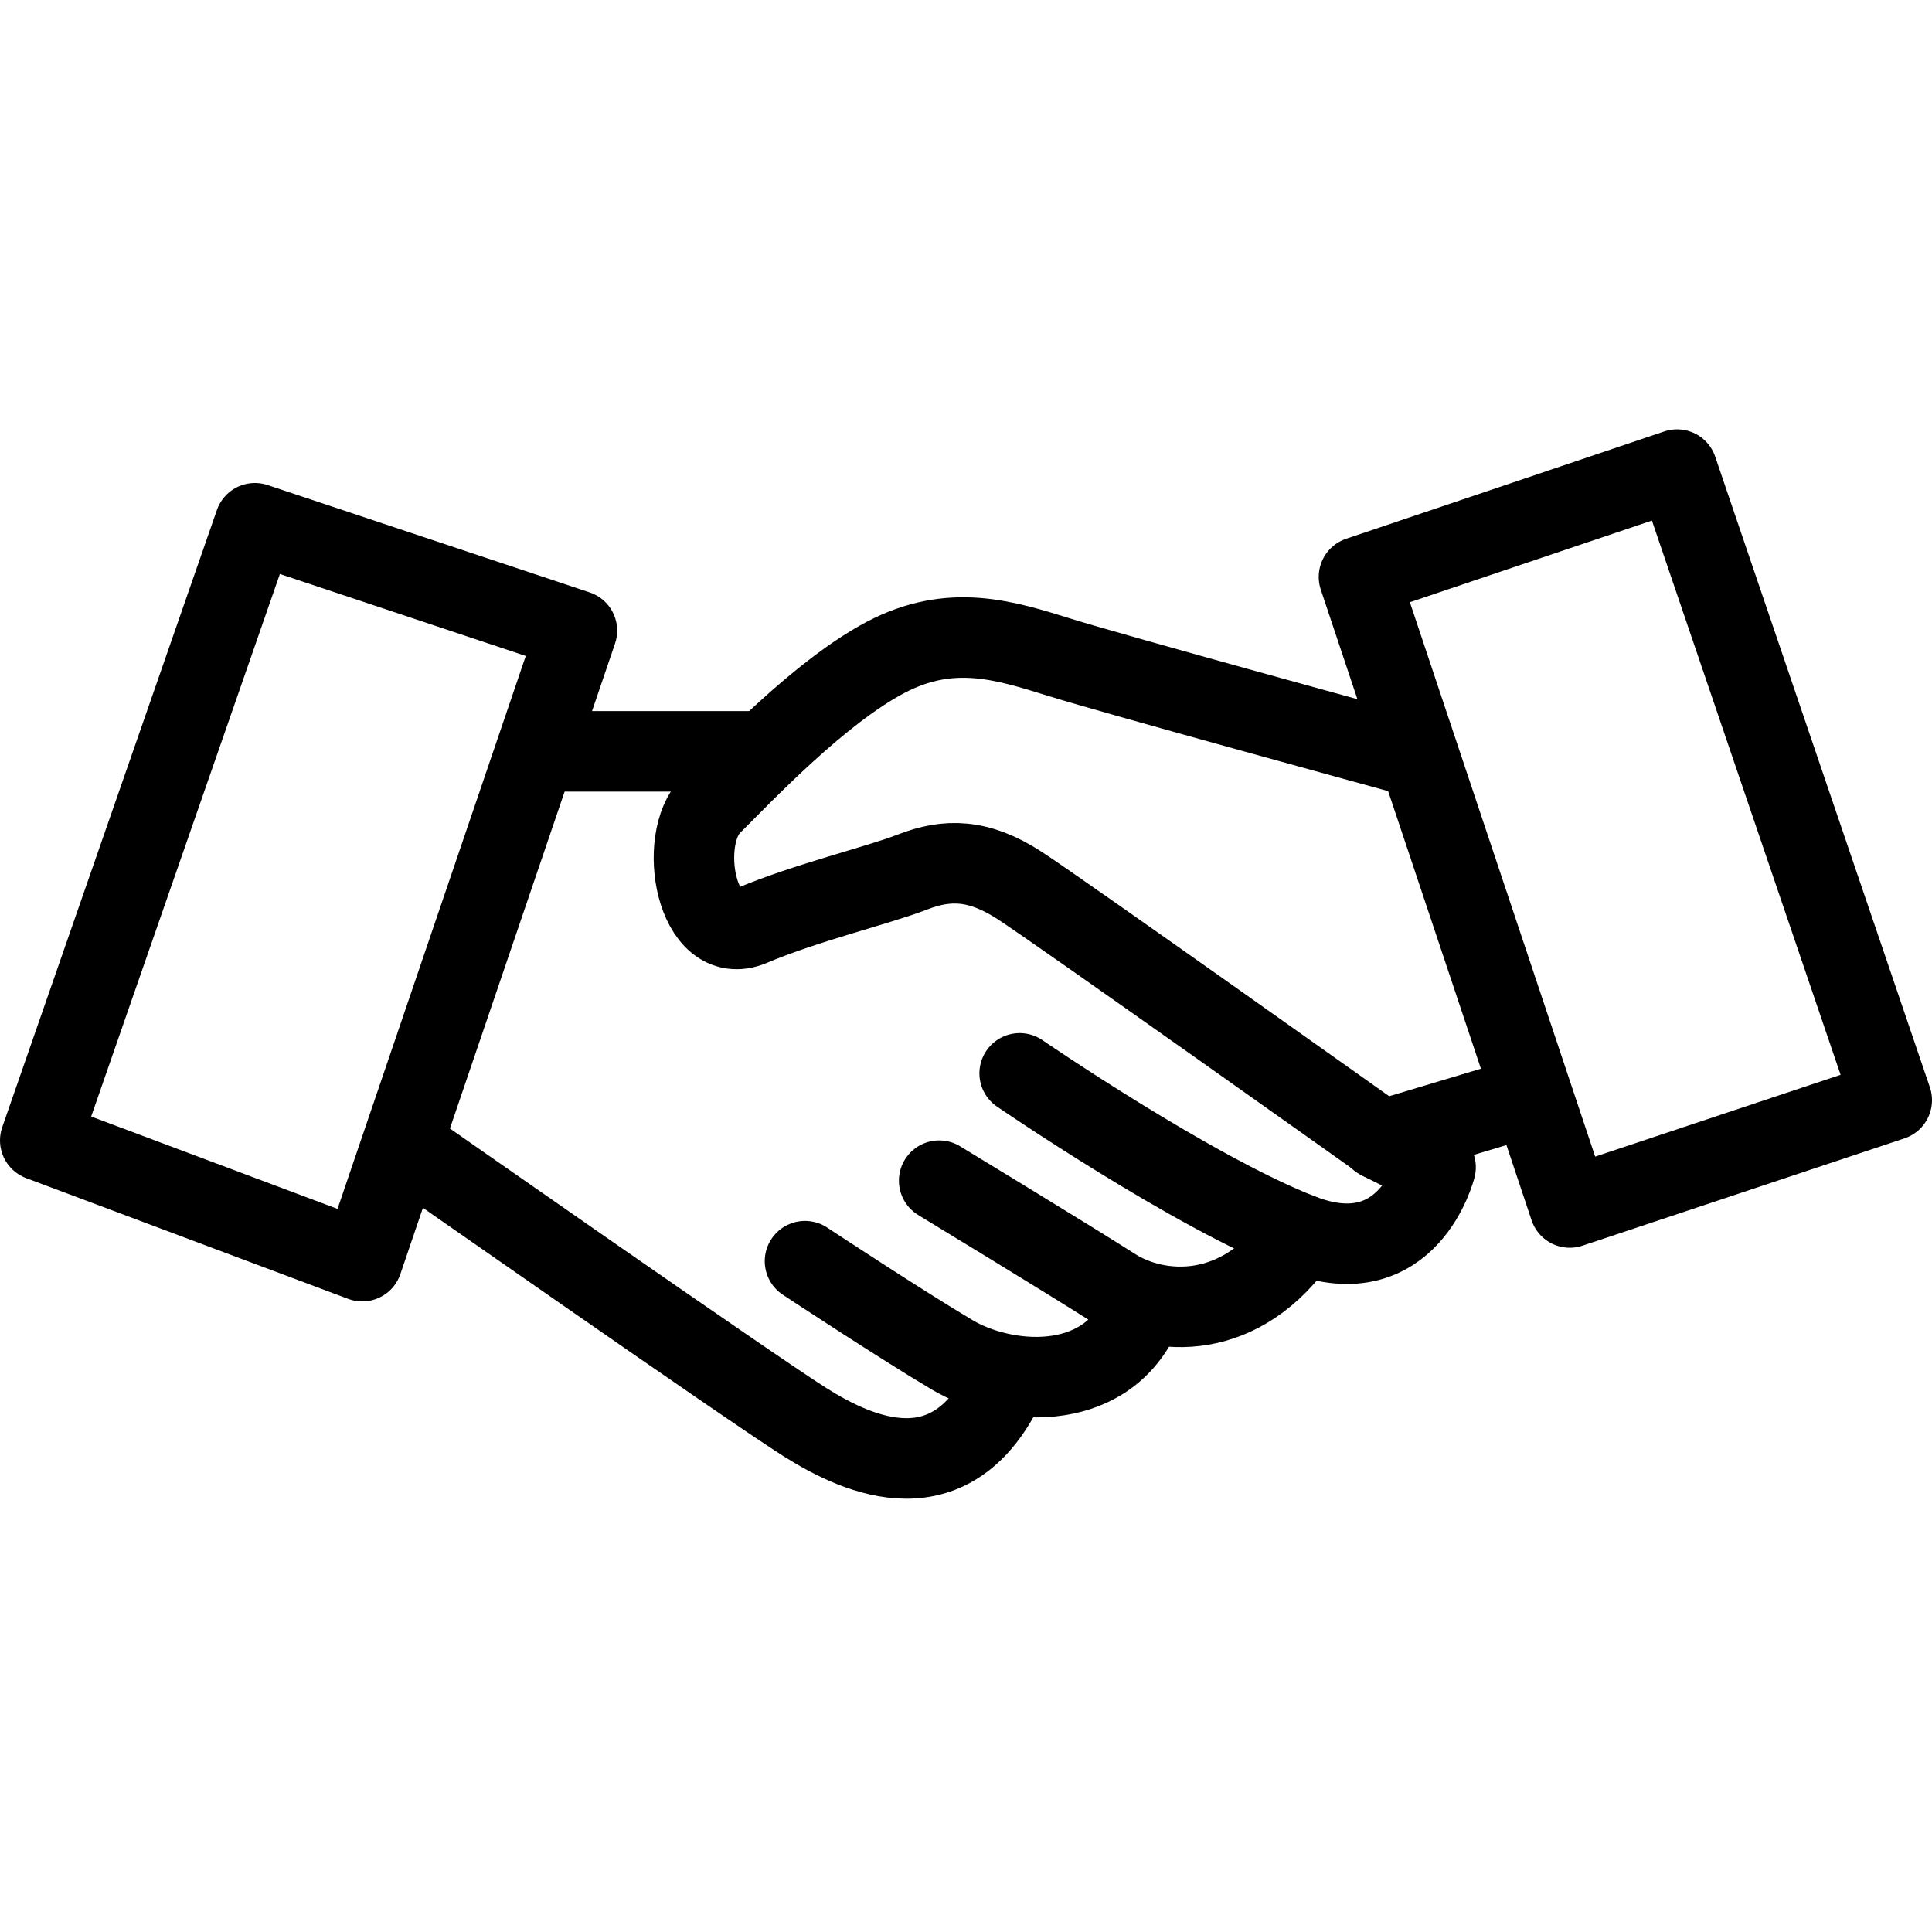 <svg xmlns="http://www.w3.org/2000/svg" viewBox="0 0 144 144"><path d="M104,56s-20.89-5.72-25-7-8.13-2.57-13,0S55.57,57.43,53,60s-1.11,10.74,3,9,9.43-3,12-4,4.92-1,8,1,27,19,27,19l10-3" style="fill:none;stroke:#000;stroke-linecap:round;stroke-linejoin:round;stroke-width:6px"/><polygon points="117 90 141 82 125 35 101.29 43 117 90" style="fill:none;stroke:#000;stroke-linecap:round;stroke-linejoin:round;stroke-width:6px"/><polygon points="27 94 3 85 19 39 43 47 27 94" style="fill:none;stroke:#000;stroke-linecap:round;stroke-linejoin:round;stroke-width:6px"/><line x1="40" y1="56" x2="56" y2="56" style="fill:none;stroke:#000;stroke-linecap:round;stroke-linejoin:round;stroke-width:6px"/><path d="M102.81,84.91,107,87s-2,8.08-10,5S76,80,76,80" style="fill:none;stroke:#000;stroke-linecap:round;stroke-linejoin:round;stroke-width:6px"/><path d="M70,88s9.78,5.94,13,8,9.52,2.68,14-4" style="fill:none;stroke:#000;stroke-linecap:round;stroke-linejoin:round;stroke-width:6px"/><path d="M60,94s7.23,4.77,11,7,11.22,3,14-3" style="fill:none;stroke:#000;stroke-linecap:round;stroke-linejoin:round;stroke-width:6px"/><path d="M31,86s24.89,17.41,29,20,11,5.62,15-3" style="fill:none;stroke:#000;stroke-linecap:round;stroke-linejoin:round;stroke-width:6px"/><rect width="144" height="144" style="fill:none"/></svg>